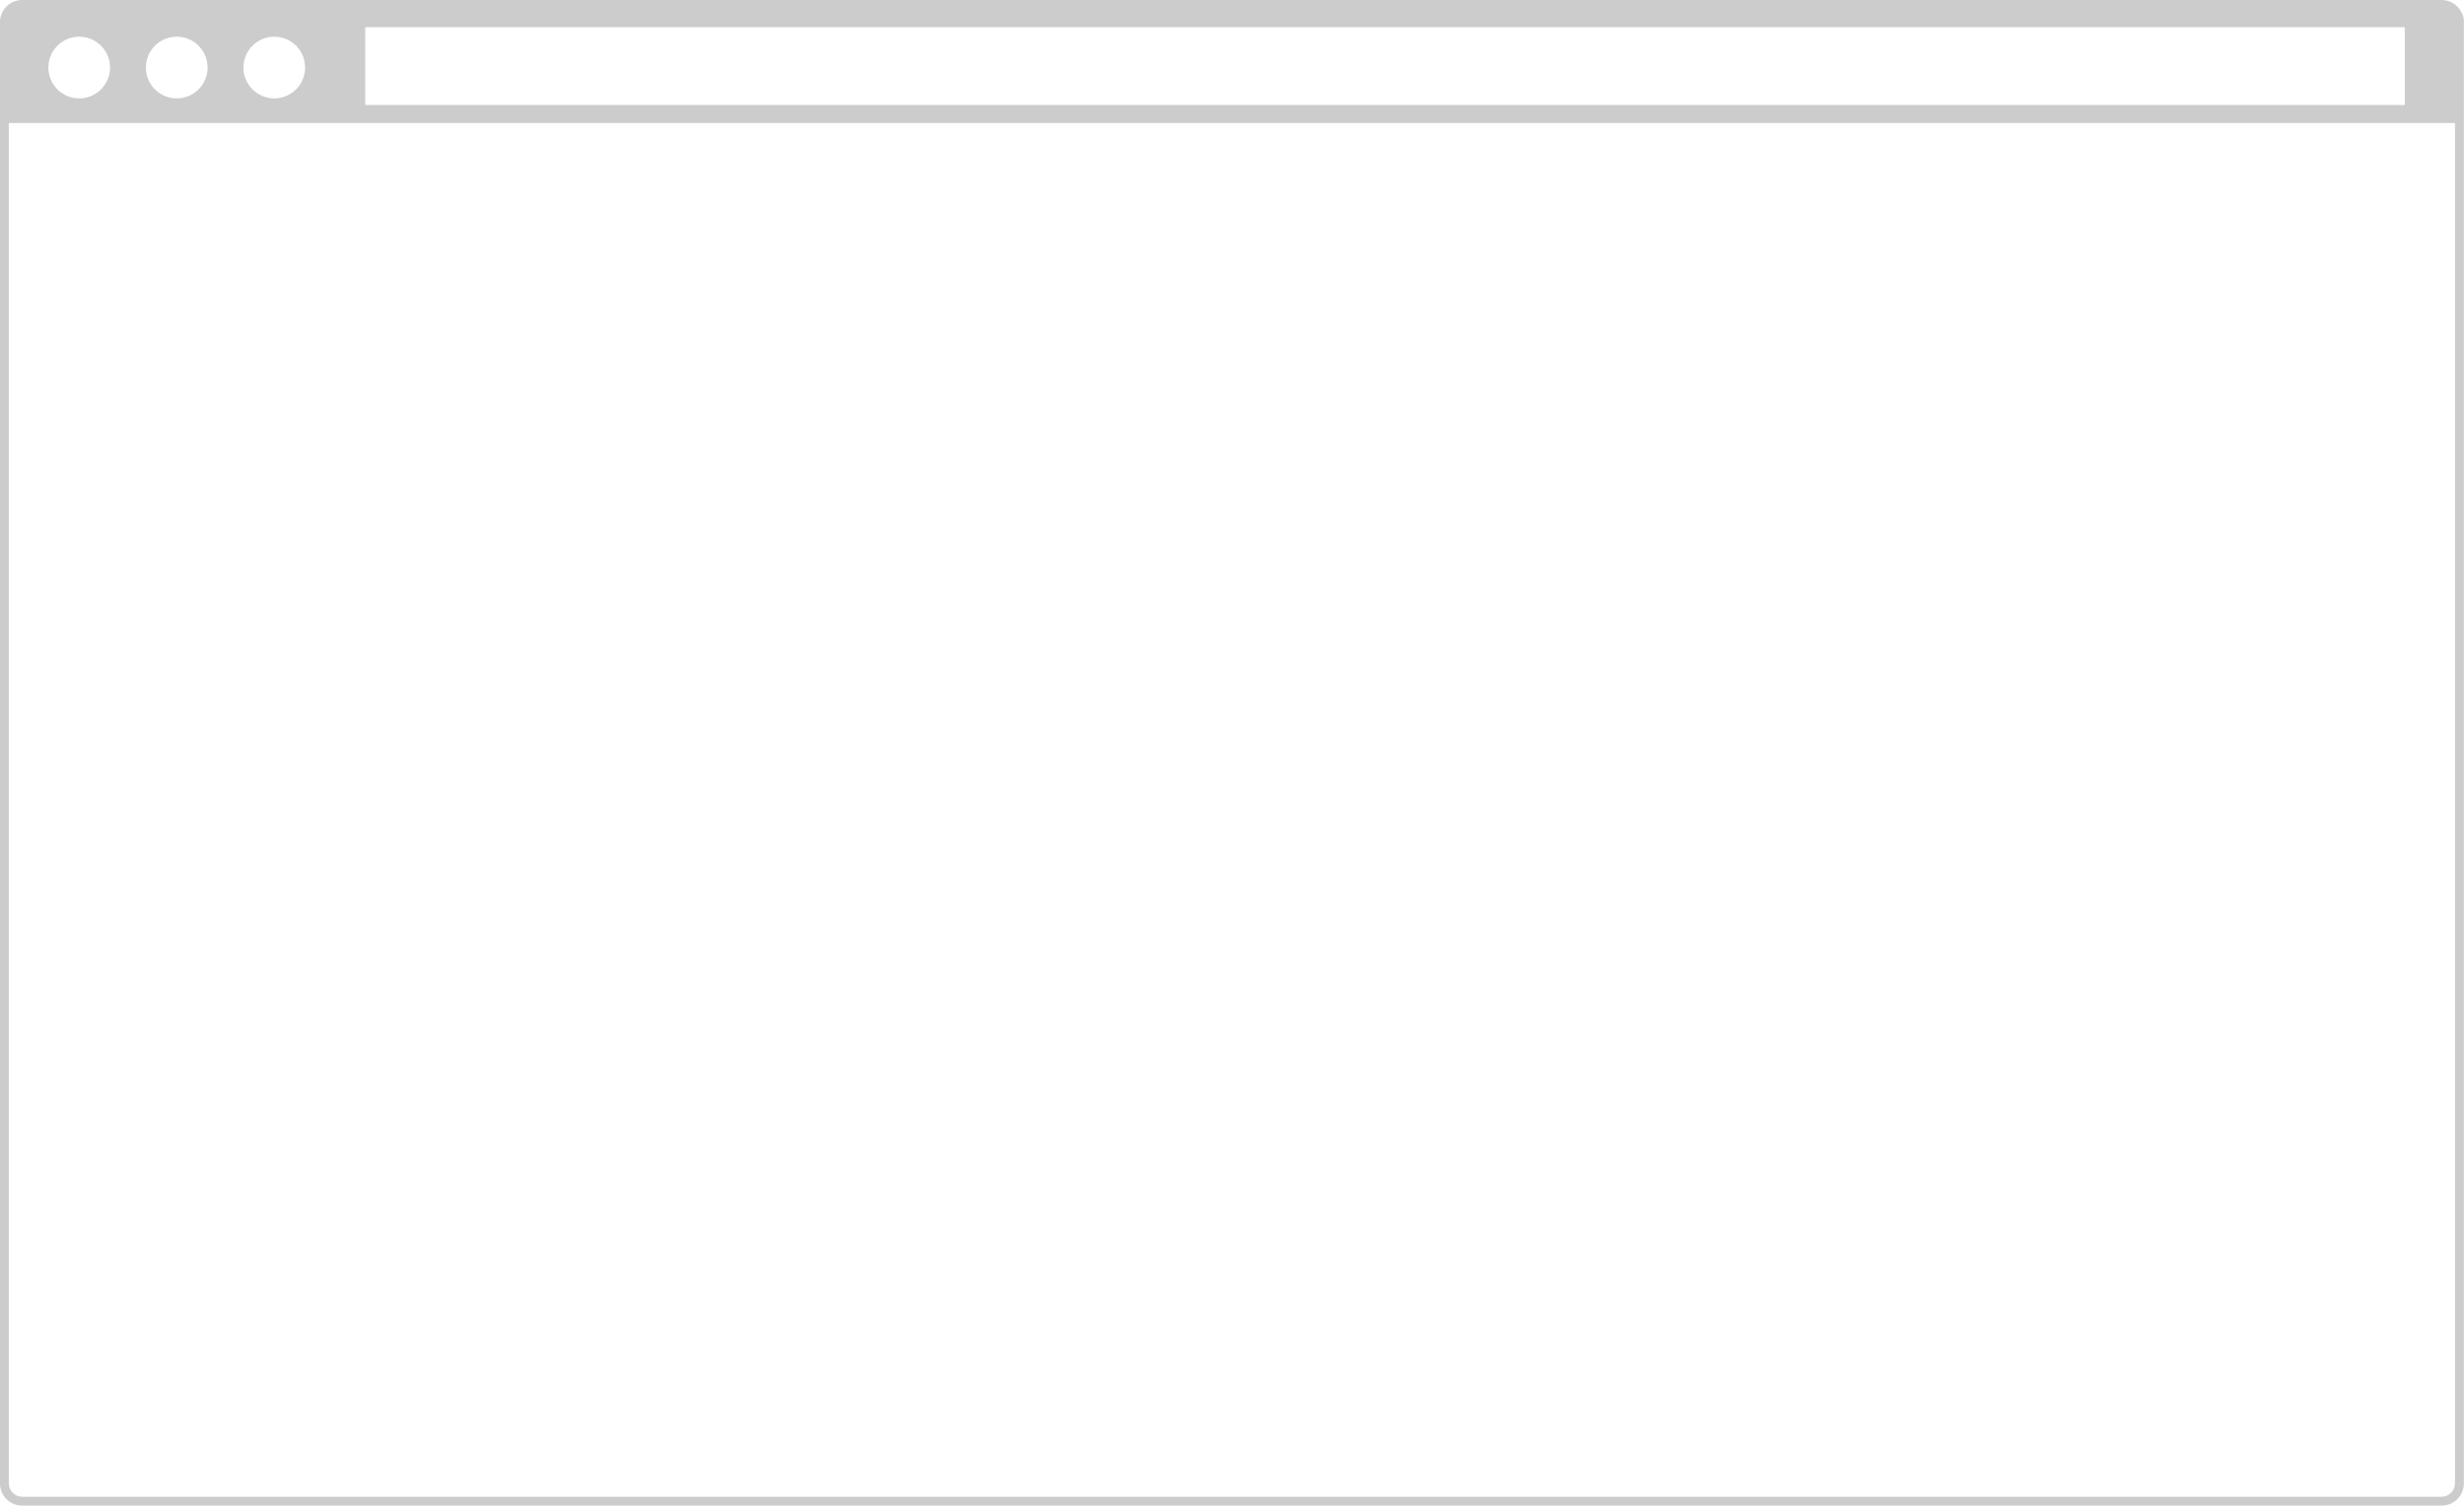 <?xml version="1.0" encoding="utf-8"?>
<!-- Generator: Adobe Illustrator 16.0.0, SVG Export Plug-In . SVG Version: 6.00 Build 0)  -->
<!DOCTYPE svg PUBLIC "-//W3C//DTD SVG 1.1//EN" "http://www.w3.org/Graphics/SVG/1.1/DTD/svg11.dtd">
<svg version="1.1" id="Layer_1" xmlns="http://www.w3.org/2000/svg" xmlns:xlink="http://www.w3.org/1999/xlink" x="0px" y="0px"
	 width="540px" height="330px" viewBox="0 0 540 330" enable-background="new 0 0 540 330" xml:space="preserve">
<path opacity="0.2" d="M539.566,2.933c-0.747-1.721-2.461-2.929-4.453-2.929H4.849c-2.679,0-4.858,2.18-4.858,4.858v320.237
	c0,2.68,2.18,4.858,4.858,4.858h530.264c2.68,0,4.857-2.179,4.857-4.858V27.209V4.862C539.971,4.013,539.844,3.388,539.566,2.933z
	 M80.04,5.958h446.984V23.01H80.04V5.958z M60.109,8.042c3.733,0,6.76,3.026,6.76,6.76c0,3.733-3.027,6.759-6.76,6.759
	s-6.76-3.026-6.76-6.759C53.349,11.067,56.376,8.042,60.109,8.042z M38.733,8.042c3.733,0,6.76,3.026,6.76,6.76
	c0,3.733-3.027,6.759-6.76,6.759s-6.759-3.026-6.759-6.759C31.974,11.067,35,8.042,38.733,8.042z M17.357,8.042
	c3.733,0,6.76,3.026,6.76,6.76c0,3.733-3.027,6.759-6.76,6.759s-6.759-3.026-6.759-6.759C10.598,11.067,13.624,8.042,17.357,8.042z
	 M538.027,325.099c0,1.607-1.307,2.915-2.914,2.915H4.849c-1.607,0-2.915-1.308-2.915-2.915V26.959h536.093V325.099z"/>
</svg>

